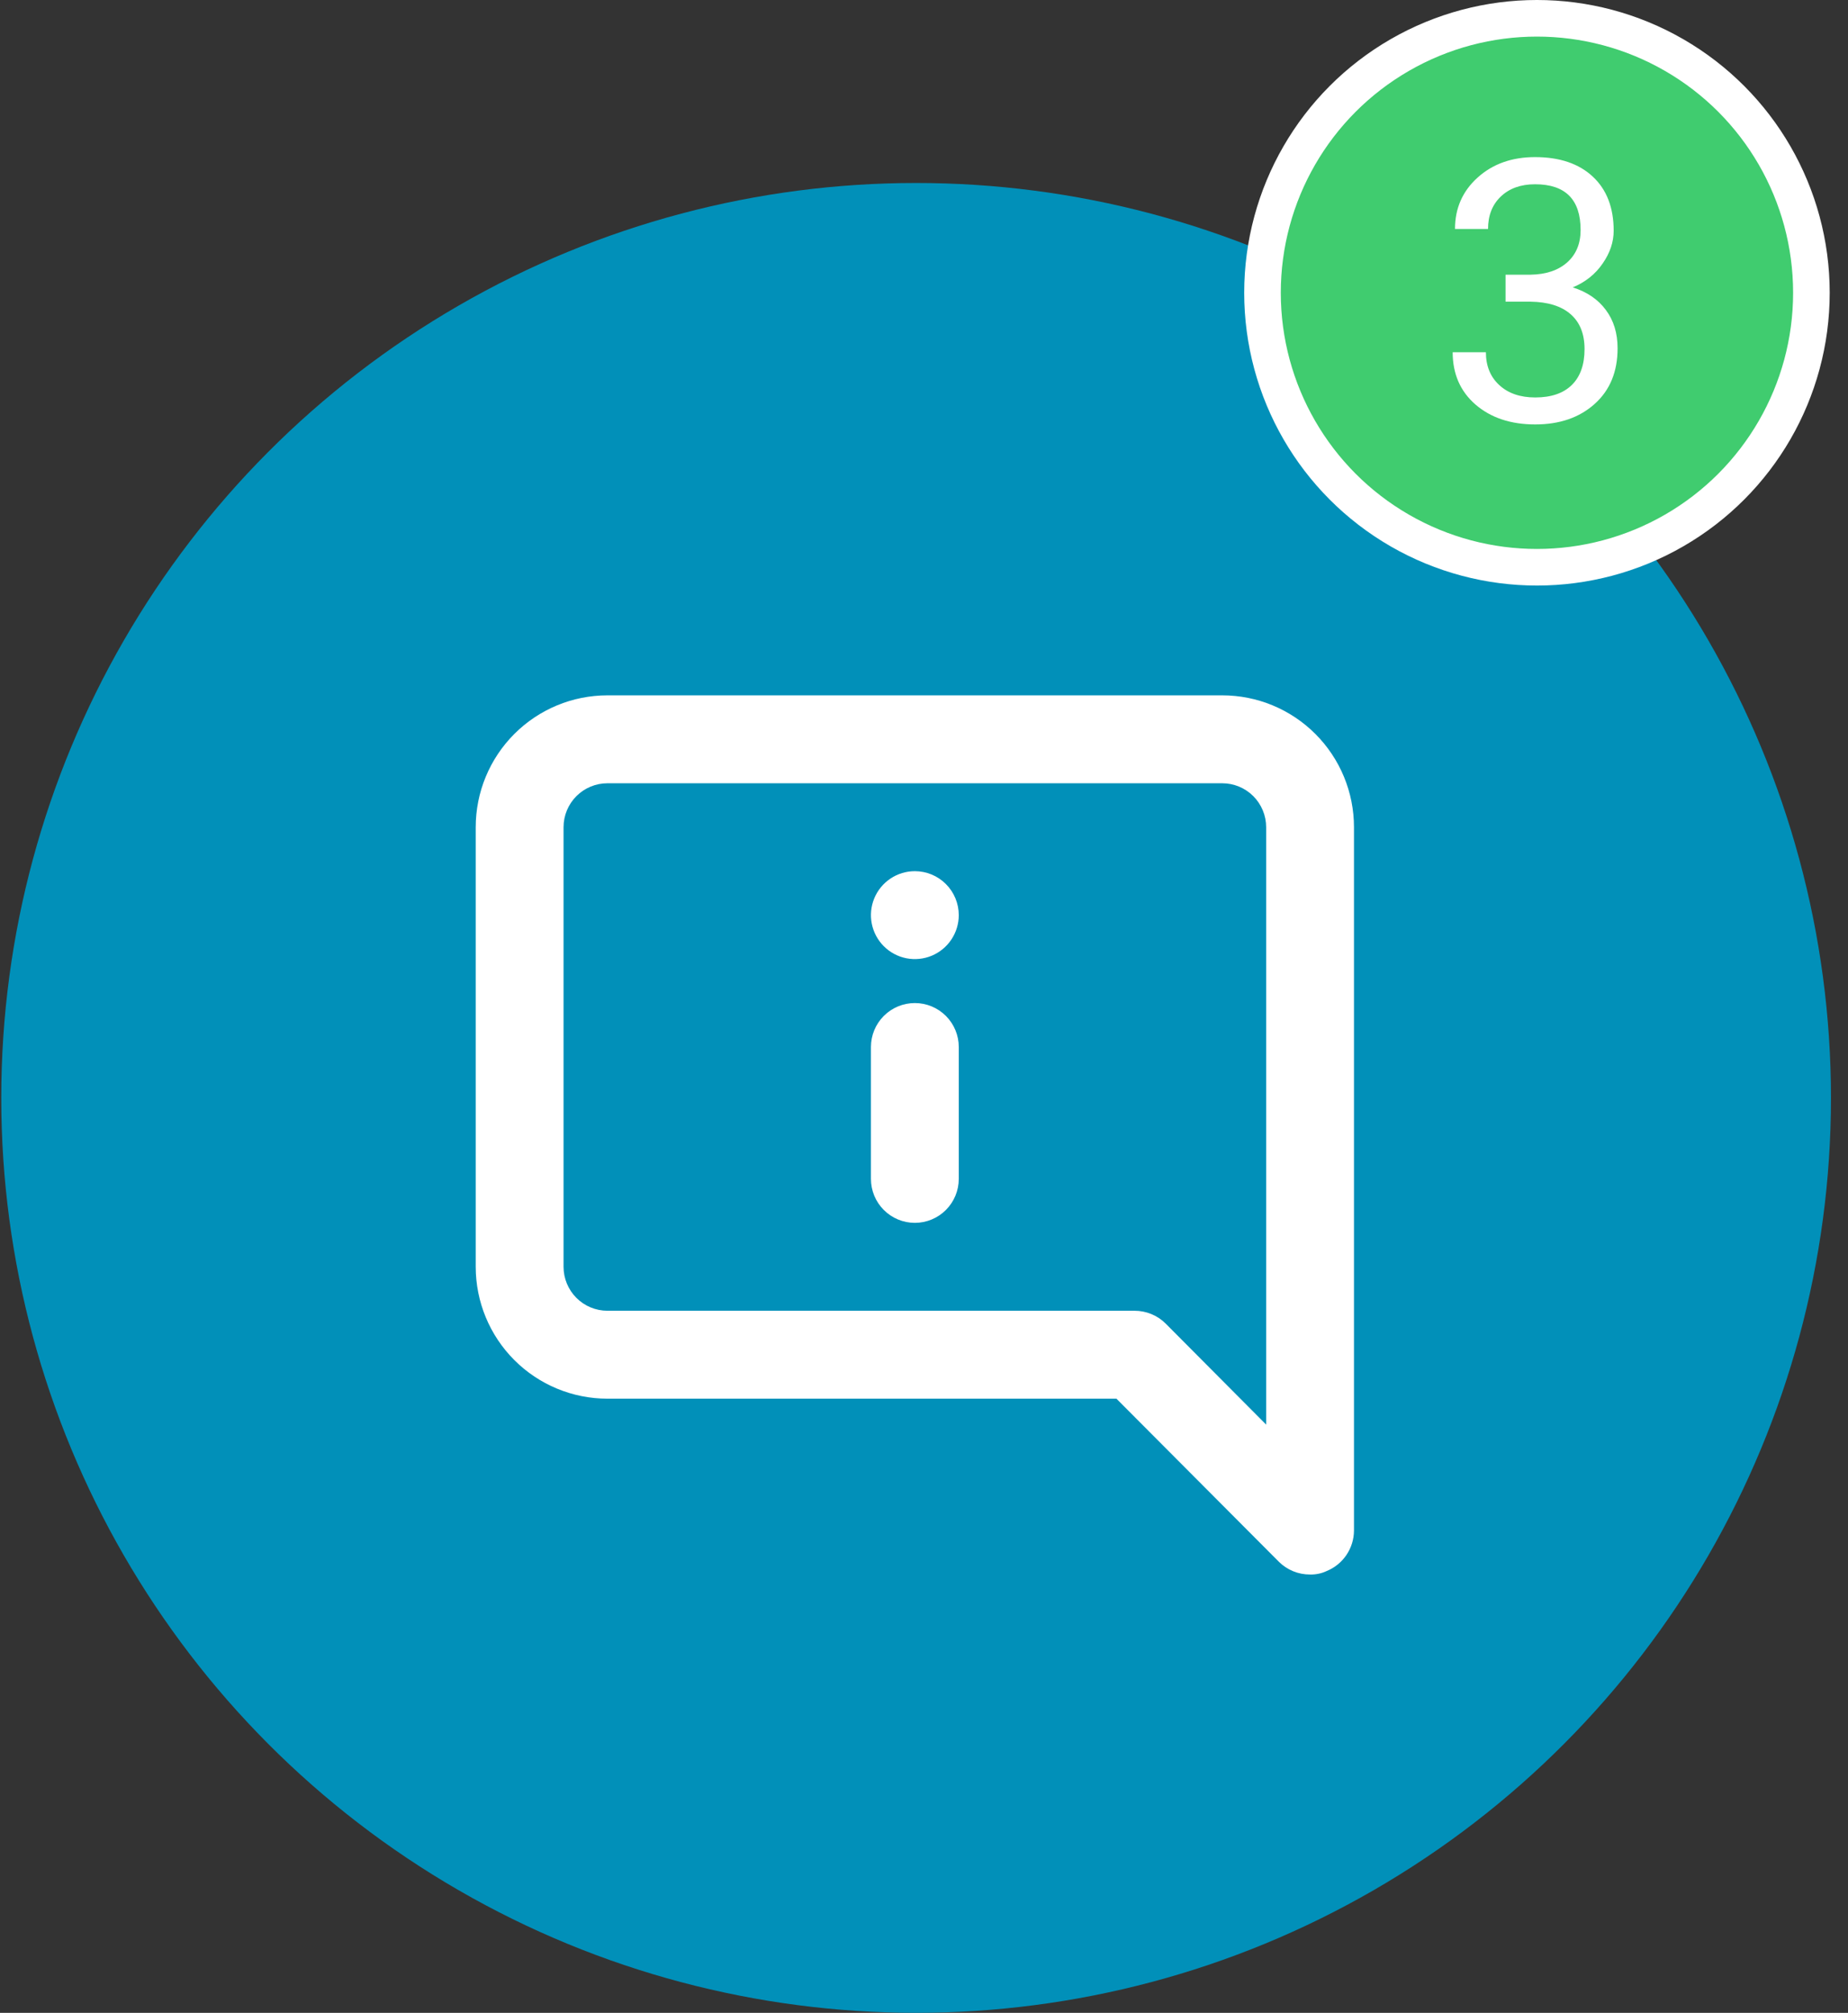 <svg width="101" height="110" viewBox="0 0 101 110" fill="none" xmlns="http://www.w3.org/2000/svg">
<rect x="0" y="0" width="101" height="110" fill="#333333" stroke="none"/>
<circle cx="50.069" cy="60" r="50" fill="#0190B9"/>
<path d="M50 54.816C49.364 54.816 48.753 55.069 48.303 55.52C47.853 55.97 47.6 56.581 47.6 57.218V64.425C47.6 65.063 47.853 65.674 48.303 66.124C48.753 66.575 49.364 66.828 50 66.828C50.636 66.828 51.247 66.575 51.697 66.124C52.147 65.674 52.4 65.063 52.4 64.425V57.218C52.4 56.581 52.147 55.97 51.697 55.52C51.247 55.069 50.636 54.816 50 54.816ZM66.8 38H33.2C31.29 38 29.459 38.759 28.109 40.111C26.759 41.462 26 43.295 26 45.207V69.23C26 71.141 26.759 72.975 28.109 74.326C29.459 75.678 31.29 76.437 33.2 76.437H61.016L69.896 85.35C70.12 85.572 70.386 85.749 70.679 85.868C70.971 85.988 71.284 86.048 71.6 86.046C71.915 86.054 72.227 85.989 72.512 85.854C72.95 85.674 73.326 85.368 73.59 84.975C73.855 84.581 73.998 84.118 74 83.644V45.207C74 43.295 73.241 41.462 71.891 40.111C70.541 38.759 68.71 38 66.8 38ZM69.2 77.854L63.704 72.329C63.48 72.106 63.214 71.93 62.921 71.811C62.629 71.691 62.316 71.631 62 71.632H33.2C32.563 71.632 31.953 71.379 31.503 70.929C31.053 70.478 30.8 69.867 30.8 69.23V45.207C30.8 44.57 31.053 43.959 31.503 43.508C31.953 43.058 32.563 42.805 33.2 42.805H66.8C67.436 42.805 68.047 43.058 68.497 43.508C68.947 43.959 69.2 44.57 69.2 45.207V77.854ZM50 47.609C49.525 47.609 49.061 47.75 48.667 48.014C48.272 48.278 47.964 48.653 47.783 49.092C47.601 49.531 47.553 50.014 47.646 50.48C47.739 50.946 47.967 51.374 48.303 51.71C48.639 52.046 49.066 52.275 49.532 52.368C49.997 52.46 50.48 52.413 50.918 52.231C51.357 52.049 51.732 51.741 51.995 51.346C52.259 50.951 52.4 50.487 52.4 50.012C52.4 49.374 52.147 48.763 51.697 48.313C51.247 47.862 50.636 47.609 50 47.609Z" fill="white"/>
<circle cx="84" cy="16" r="15" fill="#40CC6F" stroke="white" stroke-width="2"/>
<path d="M82.284 15.012H83.642C84.495 14.999 85.165 14.774 85.654 14.338C86.142 13.902 86.386 13.312 86.386 12.57C86.386 10.904 85.556 10.07 83.896 10.07C83.115 10.07 82.49 10.295 82.021 10.744C81.558 11.187 81.327 11.776 81.327 12.512H79.521C79.521 11.385 79.931 10.451 80.751 9.709C81.578 8.96 82.626 8.586 83.896 8.586C85.237 8.586 86.288 8.941 87.05 9.65C87.812 10.36 88.193 11.346 88.193 12.609C88.193 13.228 87.991 13.827 87.587 14.406C87.19 14.986 86.646 15.419 85.956 15.705C86.737 15.953 87.34 16.363 87.763 16.936C88.193 17.509 88.407 18.208 88.407 19.035C88.407 20.311 87.991 21.324 87.157 22.072C86.324 22.821 85.24 23.195 83.906 23.195C82.571 23.195 81.484 22.834 80.644 22.111C79.811 21.389 79.394 20.435 79.394 19.25H81.21C81.21 19.999 81.454 20.598 81.943 21.047C82.431 21.496 83.085 21.721 83.906 21.721C84.778 21.721 85.445 21.493 85.907 21.037C86.37 20.581 86.601 19.927 86.601 19.074C86.601 18.247 86.347 17.613 85.839 17.17C85.331 16.727 84.599 16.499 83.642 16.486H82.284V15.012Z" fill="white"/>
</svg>
